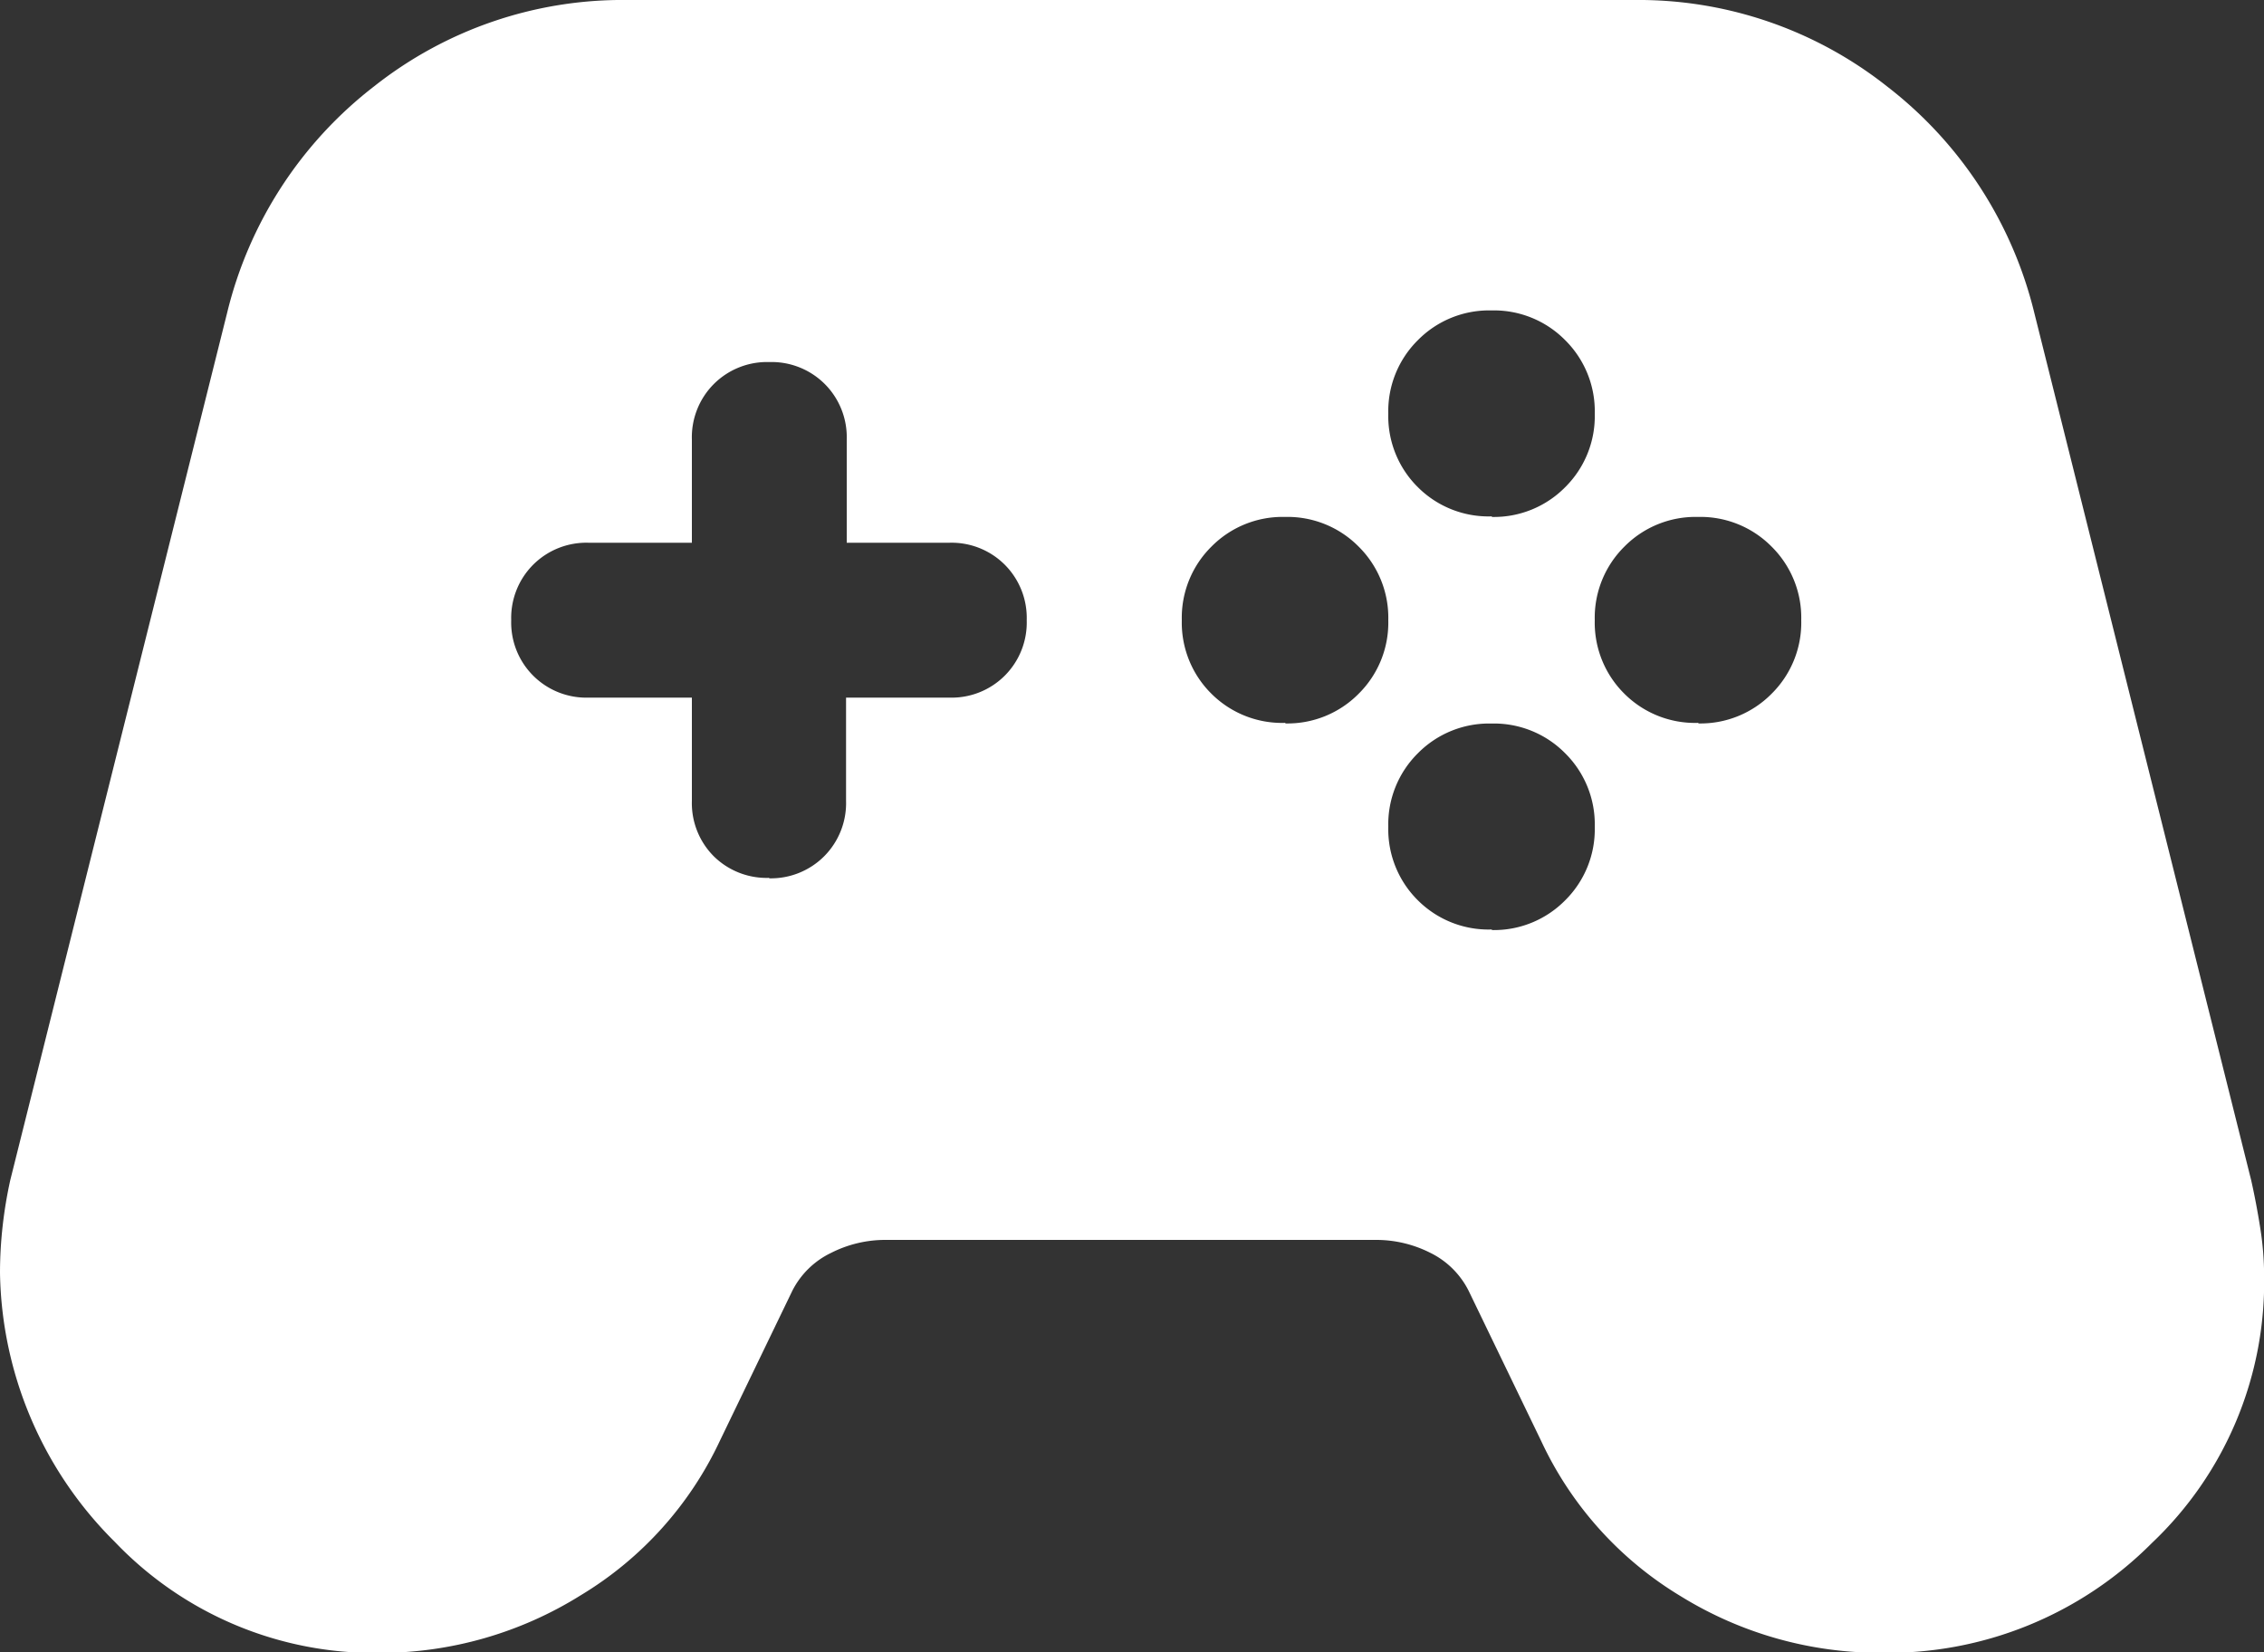 <svg xmlns="http://www.w3.org/2000/svg" width="20" height="14.595" viewBox="0 0 20 14.595">
  <rect x="0" y="0" width="20" height="14.595" fill="#333333" stroke="none"/>
  <path id="IMG_Games" d="M45.352-785.4a3.167,3.167,0,0,1-2.338-.981A3.419,3.419,0,0,1,42-788.757a3.713,3.713,0,0,1,.023-.41,3.85,3.85,0,0,1,.068-.41l1.916-7.662a3.6,3.6,0,0,1,1.3-2A3.539,3.539,0,0,1,47.542-800h8.894a3.539,3.539,0,0,1,2.235.764,3.6,3.6,0,0,1,1.3,2l1.916,7.662q.046.205.08.422a2.7,2.7,0,0,1,.034.422,3.175,3.175,0,0,1-.992,2.36,3.288,3.288,0,0,1-2.383.969,3.349,3.349,0,0,1-1.779-.5,3.154,3.154,0,0,1-1.231-1.368l-.639-1.323a.746.746,0,0,0-.342-.342,1.058,1.058,0,0,0-.479-.114H49.822a1.058,1.058,0,0,0-.479.114A.746.746,0,0,0,49-788.6l-.639,1.323a3.154,3.154,0,0,1-1.231,1.368A3.349,3.349,0,0,1,45.352-785.4Zm8-8.21a.883.883,0,0,0,.65-.262.883.883,0,0,0,.262-.65.883.883,0,0,0-.262-.65.883.883,0,0,0-.65-.262.883.883,0,0,0-.65.262.883.883,0,0,0-.262.65.883.883,0,0,0,.262.65A.883.883,0,0,0,53.357-793.615Zm1.824-1.824a.883.883,0,0,0,.65-.262.883.883,0,0,0,.262-.65.883.883,0,0,0-.262-.65.883.883,0,0,0-.65-.262.883.883,0,0,0-.65.262.883.883,0,0,0-.262.65.883.883,0,0,0,.262.65A.883.883,0,0,0,55.181-795.439Zm0,3.649a.883.883,0,0,0,.65-.262.883.883,0,0,0,.262-.65.883.883,0,0,0-.262-.65.883.883,0,0,0-.65-.262.883.883,0,0,0-.65.262.883.883,0,0,0-.262.65.883.883,0,0,0,.262.65A.883.883,0,0,0,55.181-791.79Zm1.824-1.825a.883.883,0,0,0,.65-.262.883.883,0,0,0,.262-.65.883.883,0,0,0-.262-.65.883.883,0,0,0-.65-.262.883.883,0,0,0-.65.262.883.883,0,0,0-.262.65.883.883,0,0,0,.262.65A.883.883,0,0,0,57.006-793.615Zm-8.21,1.368a.665.665,0,0,0,.49-.194.665.665,0,0,0,.194-.49v-.912h.912a.664.664,0,0,0,.49-.194.664.664,0,0,0,.194-.49.665.665,0,0,0-.194-.49.665.665,0,0,0-.49-.194H49.48v-.912a.665.665,0,0,0-.194-.49.665.665,0,0,0-.49-.194.665.665,0,0,0-.49.194.665.665,0,0,0-.194.49v.912H47.2a.665.665,0,0,0-.49.194.665.665,0,0,0-.194.49.664.664,0,0,0,.194.49.664.664,0,0,0,.49.194h.912v.912a.665.665,0,0,0,.194.49A.665.665,0,0,0,48.8-792.246Z" transform="translate(-42 800)" fill="#fff"/>
</svg>
